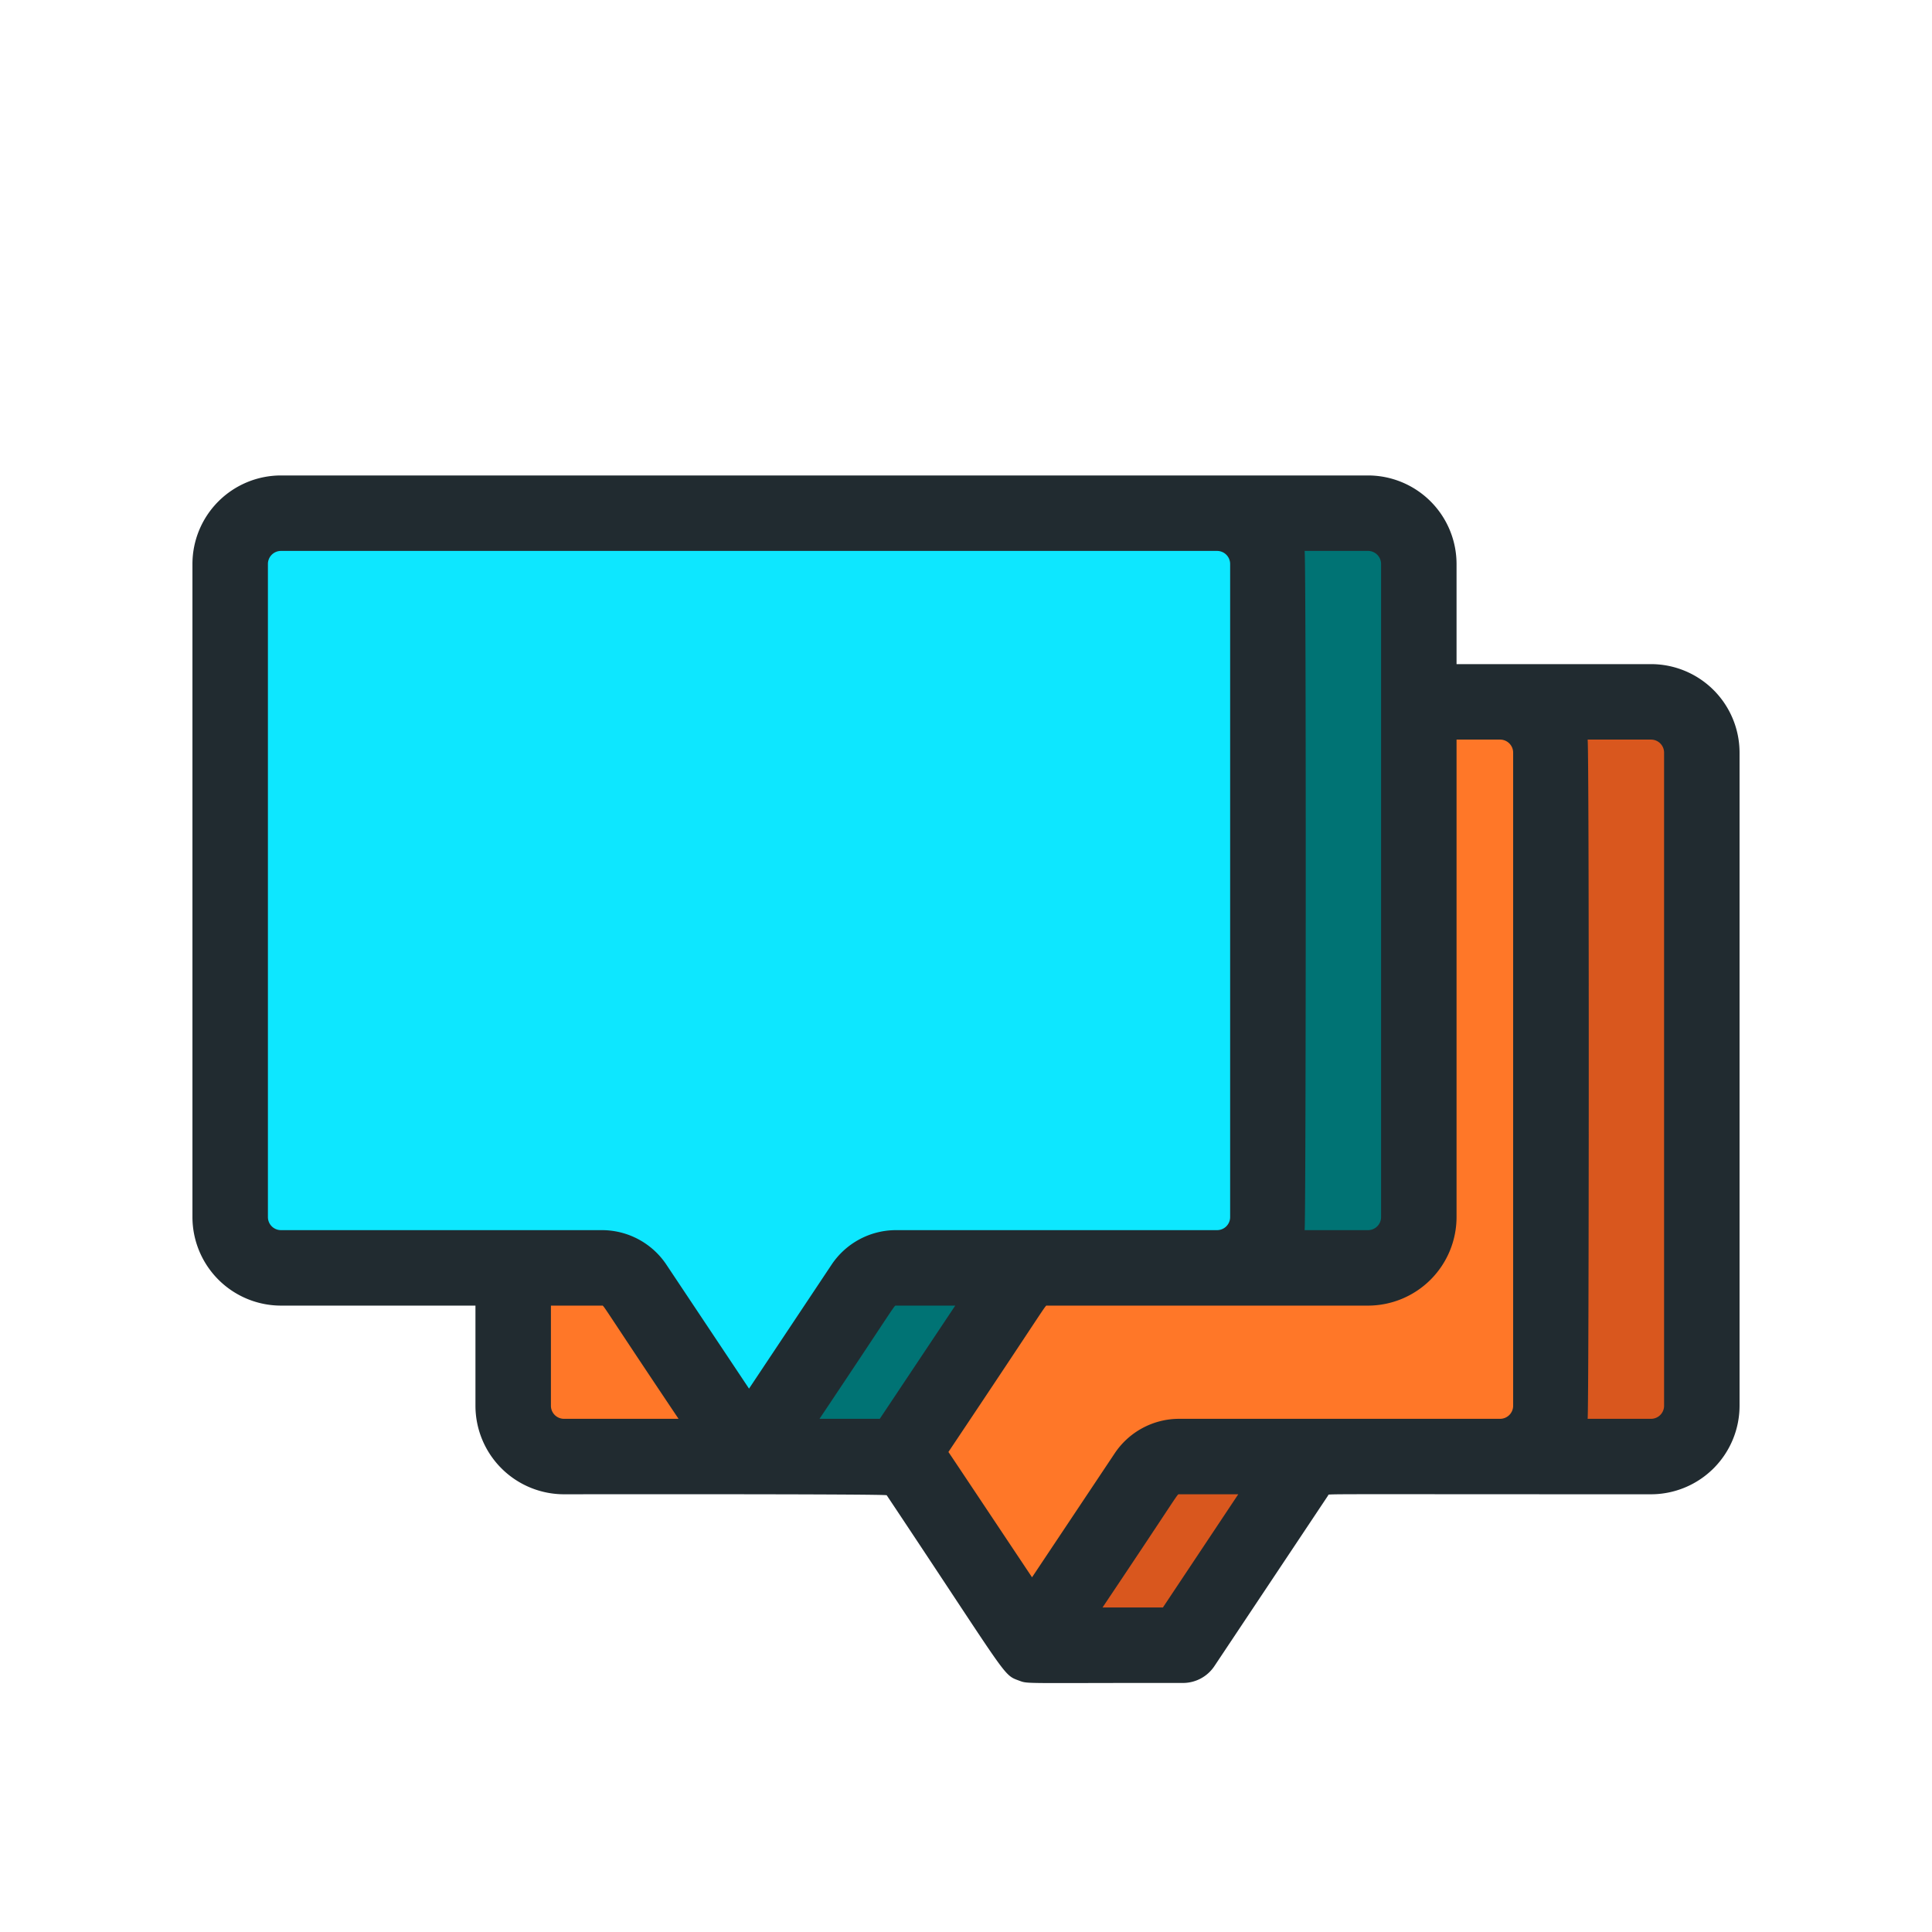 <?xml version="1.0" ?><svg viewBox="0 0 512 512" xmlns="http://www.w3.org/2000/svg"><defs><style>.cls-1{fill:#d9571e;}.cls-2{fill:#ff7728;}.cls-3{fill:#007374;}.cls-4{fill:#0de7ff;}.cls-5{fill:#212b30;}</style></defs><title/><g data-name="Layer 3" id="Layer_3"><path class="cls-1" d="M435.64,187.15H278.87V436h33.18l30.22-45.34a10,10,0,0,1,8.28-4.43h85.09A13.27,13.27,0,0,0,448.91,373V200.43A13.28,13.28,0,0,0,435.64,187.15Z"/><path class="cls-2" d="M136,200.43V373a13.27,13.27,0,0,0,13.27,13.27h85.09a10,10,0,0,1,8.28,4.43L272.87,436l30.22-45.34a10,10,0,0,1,8.28-4.43h85.09A13.27,13.27,0,0,0,409.73,373V200.43a13.28,13.28,0,0,0-13.27-13.28H149.27A13.28,13.28,0,0,0,136,200.43Z"/><path class="cls-3" d="M360.64,136H203.87V384.85h33.18l30.22-45.34a10,10,0,0,1,8.28-4.43h85.09a13.27,13.27,0,0,0,13.27-13.27V149.27A13.27,13.27,0,0,0,360.64,136Z"/><path class="cls-4" d="M61,149.27V321.81a13.27,13.27,0,0,0,13.27,13.27h85.09a10,10,0,0,1,8.28,4.43l30.23,45.34,30.22-45.34a10,10,0,0,1,8.28-4.43h85.09a13.27,13.27,0,0,0,13.27-13.27V149.27A13.27,13.27,0,0,0,321.46,136H74.27A13.27,13.27,0,0,0,61,149.27Z"/></g><g id="Eunoicon"><path class="cls-5" d="M437.54,176H386V149.46A23.48,23.48,0,0,0,362.54,126H74.46A23.48,23.48,0,0,0,51,149.46V322.54A23.49,23.49,0,0,0,74.46,346H126v26.54A23.49,23.49,0,0,0,149.46,396c1.36,0,85.28-.11,85.53.26,32.44,48.66,30.68,47.51,35.07,49.12,2.5.92.49.59,43.44.62a10,10,0,0,0,8.32-4.45L352,396.26c.27-.4-5.64-.26,85.53-.26A23.49,23.49,0,0,0,461,372.54V199.46A23.48,23.48,0,0,0,437.54,176ZM366,149.46V322.54a3.46,3.46,0,0,1-3.46,3.46h-16.8c.36-2.38.43-177.1,0-180h16.8A3.46,3.46,0,0,1,366,149.46ZM71,322.54V149.46A3.46,3.46,0,0,1,74.46,146H322.54a3.46,3.46,0,0,1,3.46,3.46V322.54a3.46,3.46,0,0,1-3.46,3.46H237.49a20.54,20.54,0,0,0-17.12,9.16L198.5,368l-21.87-32.81A20.54,20.54,0,0,0,159.51,326h-85A3.46,3.46,0,0,1,71,322.54Zm75,50V346h13.51c.59,0-.75-1.4,20.31,30H149.46A3.46,3.46,0,0,1,146,372.54ZM217.18,376c21-31.39,19.72-30,20.31-30h15.66l-20,30Zm91,50h-16c21.05-31.39,19.72-30,20.31-30h15.66Zm4.34-50a20.54,20.54,0,0,0-17.12,9.16L273.5,418c-10.75-16.11-21.51-32.29-22.16-33.21C278.69,343.93,276.9,346,277.49,346h85.05A23.49,23.49,0,0,0,386,322.54V196h11.54a3.46,3.46,0,0,1,3.46,3.46V372.54a3.46,3.46,0,0,1-3.46,3.46ZM441,372.54a3.46,3.46,0,0,1-3.46,3.46h-16.8c.36-2.38.43-177.1,0-180h16.8a3.46,3.46,0,0,1,3.46,3.46Z"/></g></svg>